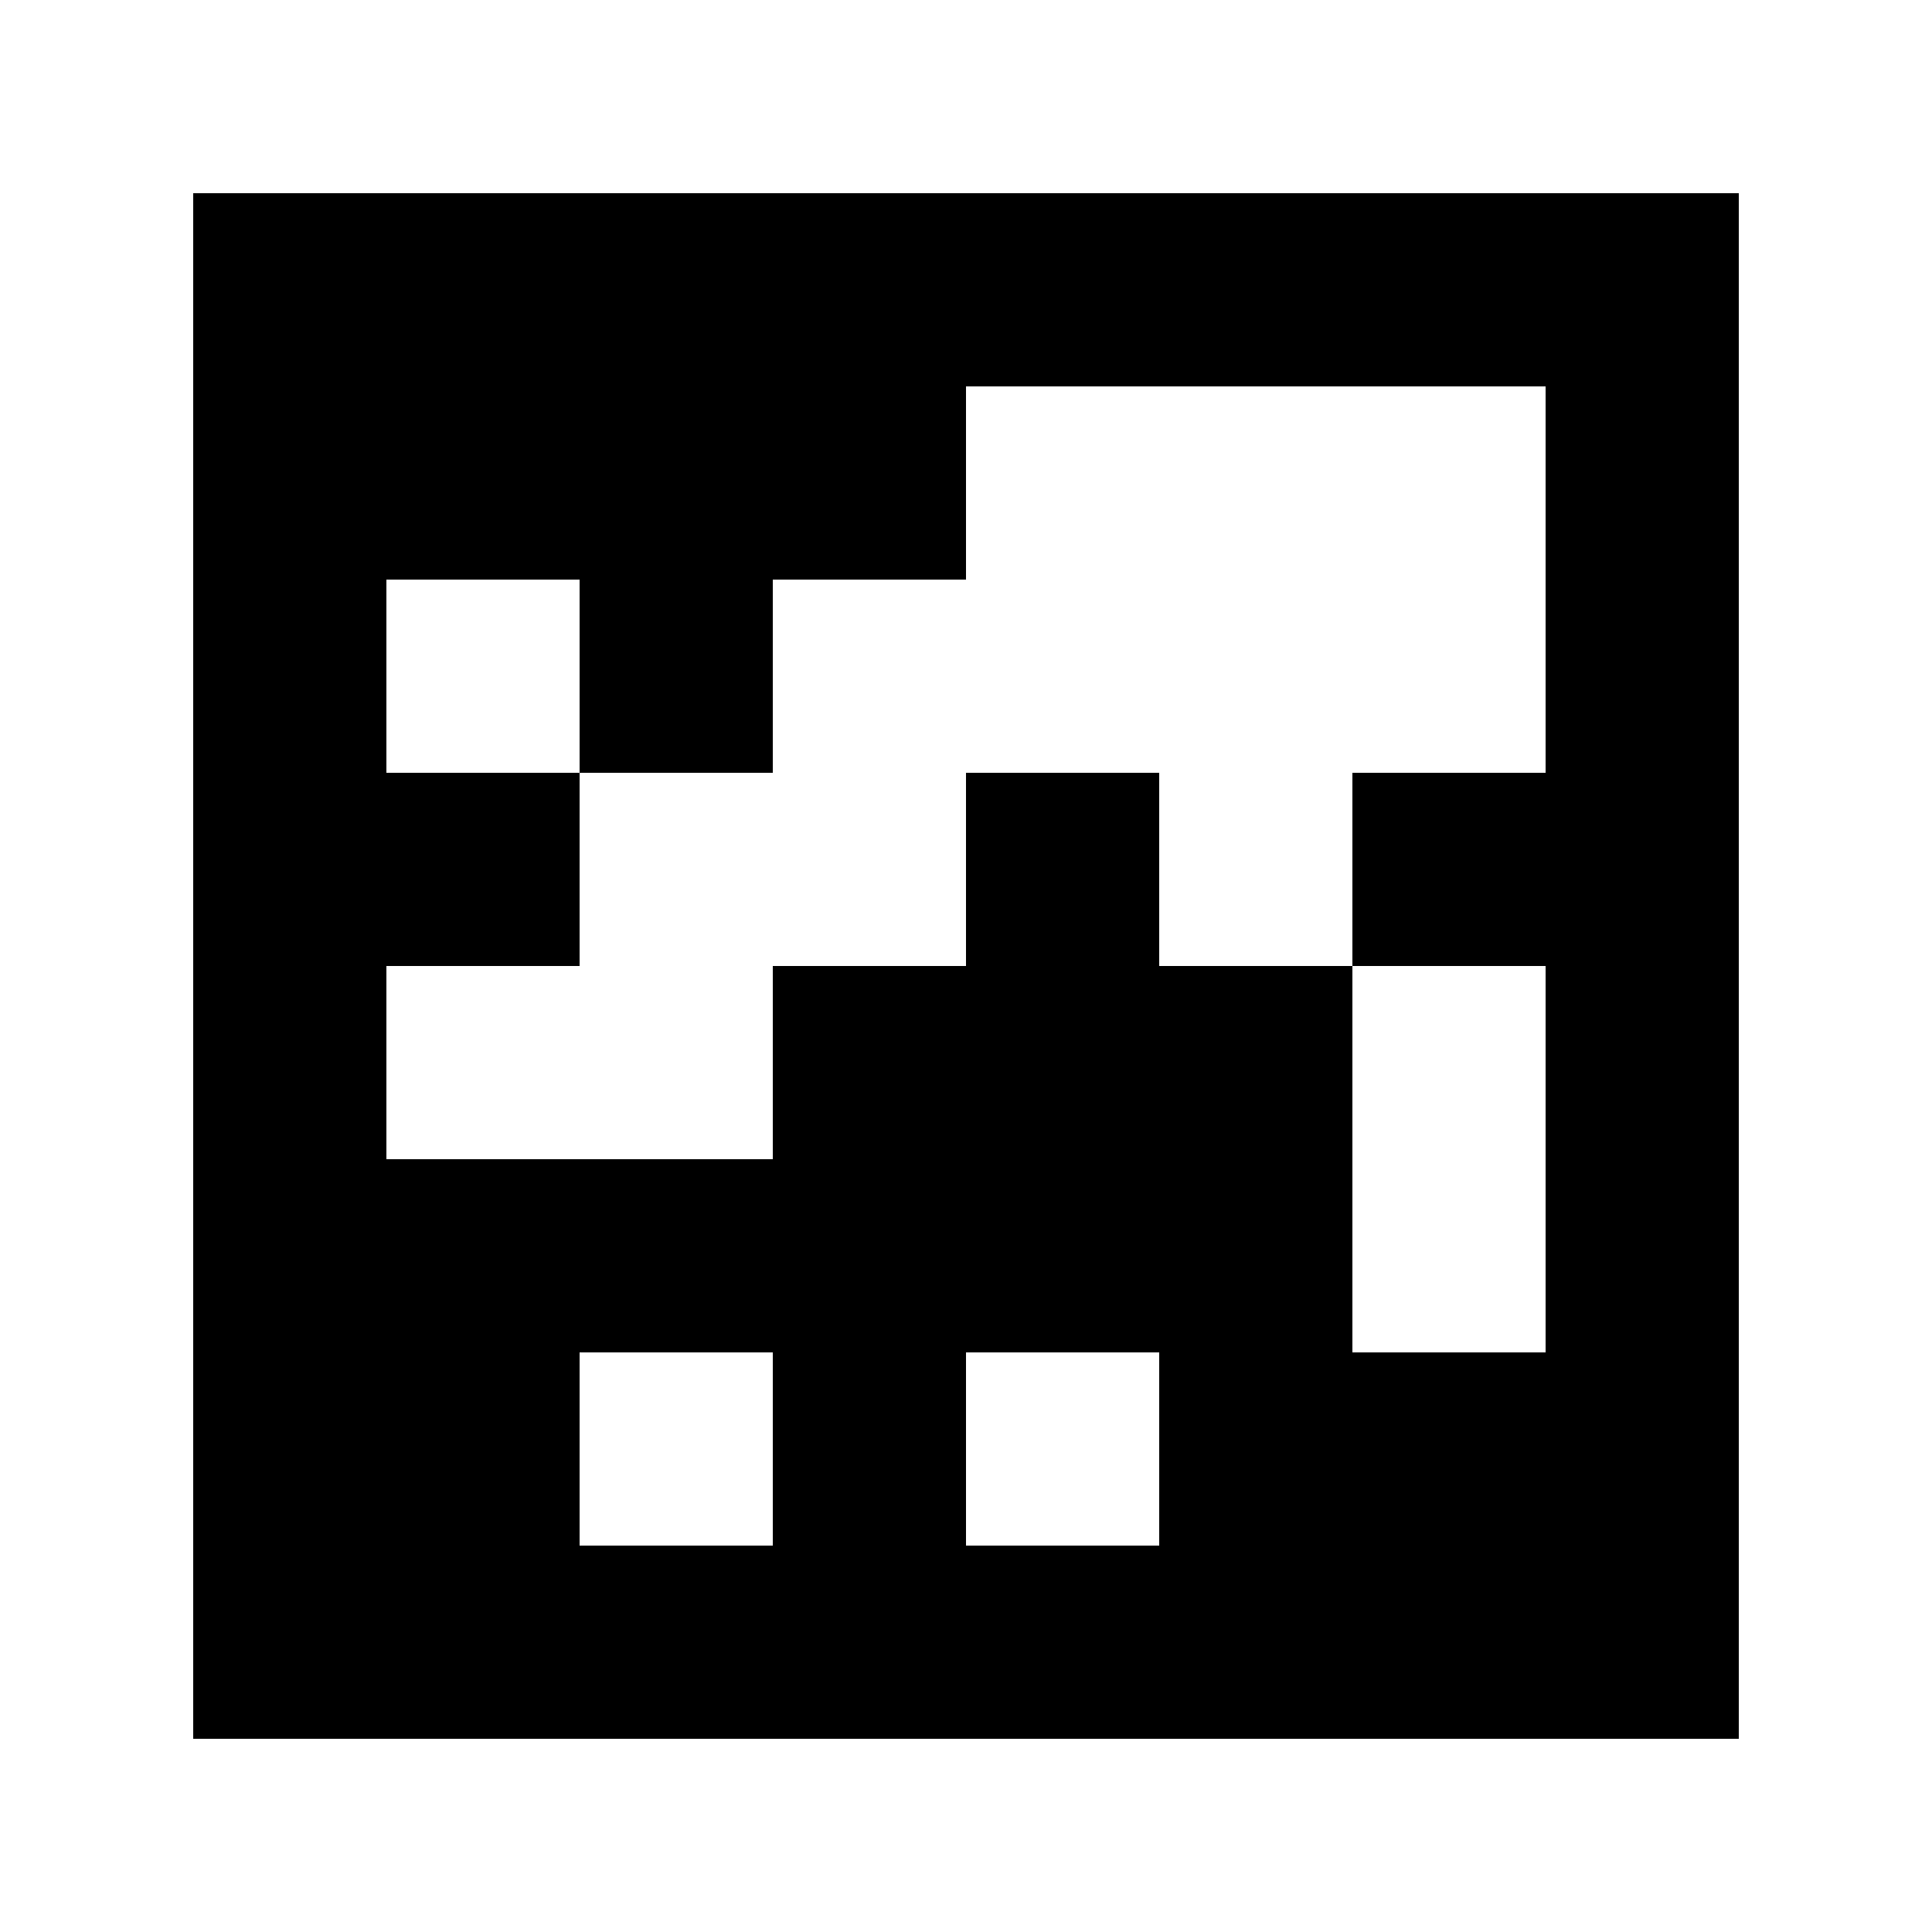 <?xml version="1.0" standalone="yes"?>
<svg xmlns="http://www.w3.org/2000/svg" width="100" height="100">
<path style="fill:#ffffff; stroke:none;" d="M0 0L0 100L100 100L100 0L0 0z"/>
<path style="fill:#000000; stroke:none;" d="M10 10L10 90L90 90L90 10L10 10z"/>
<path style="fill:#ffffff; stroke:none;" d="M50 20L50 30L40 30L40 40L30 40L30 30L20 30L20 40L30 40L30 50L20 50L20 60L40 60L40 50L50 50L50 40L60 40L60 50L70 50L70 70L80 70L80 50L70 50L70 40L80 40L80 20L50 20M30 70L30 80L40 80L40 70L30 70M50 70L50 80L60 80L60 70L50 70z"/>
</svg>
